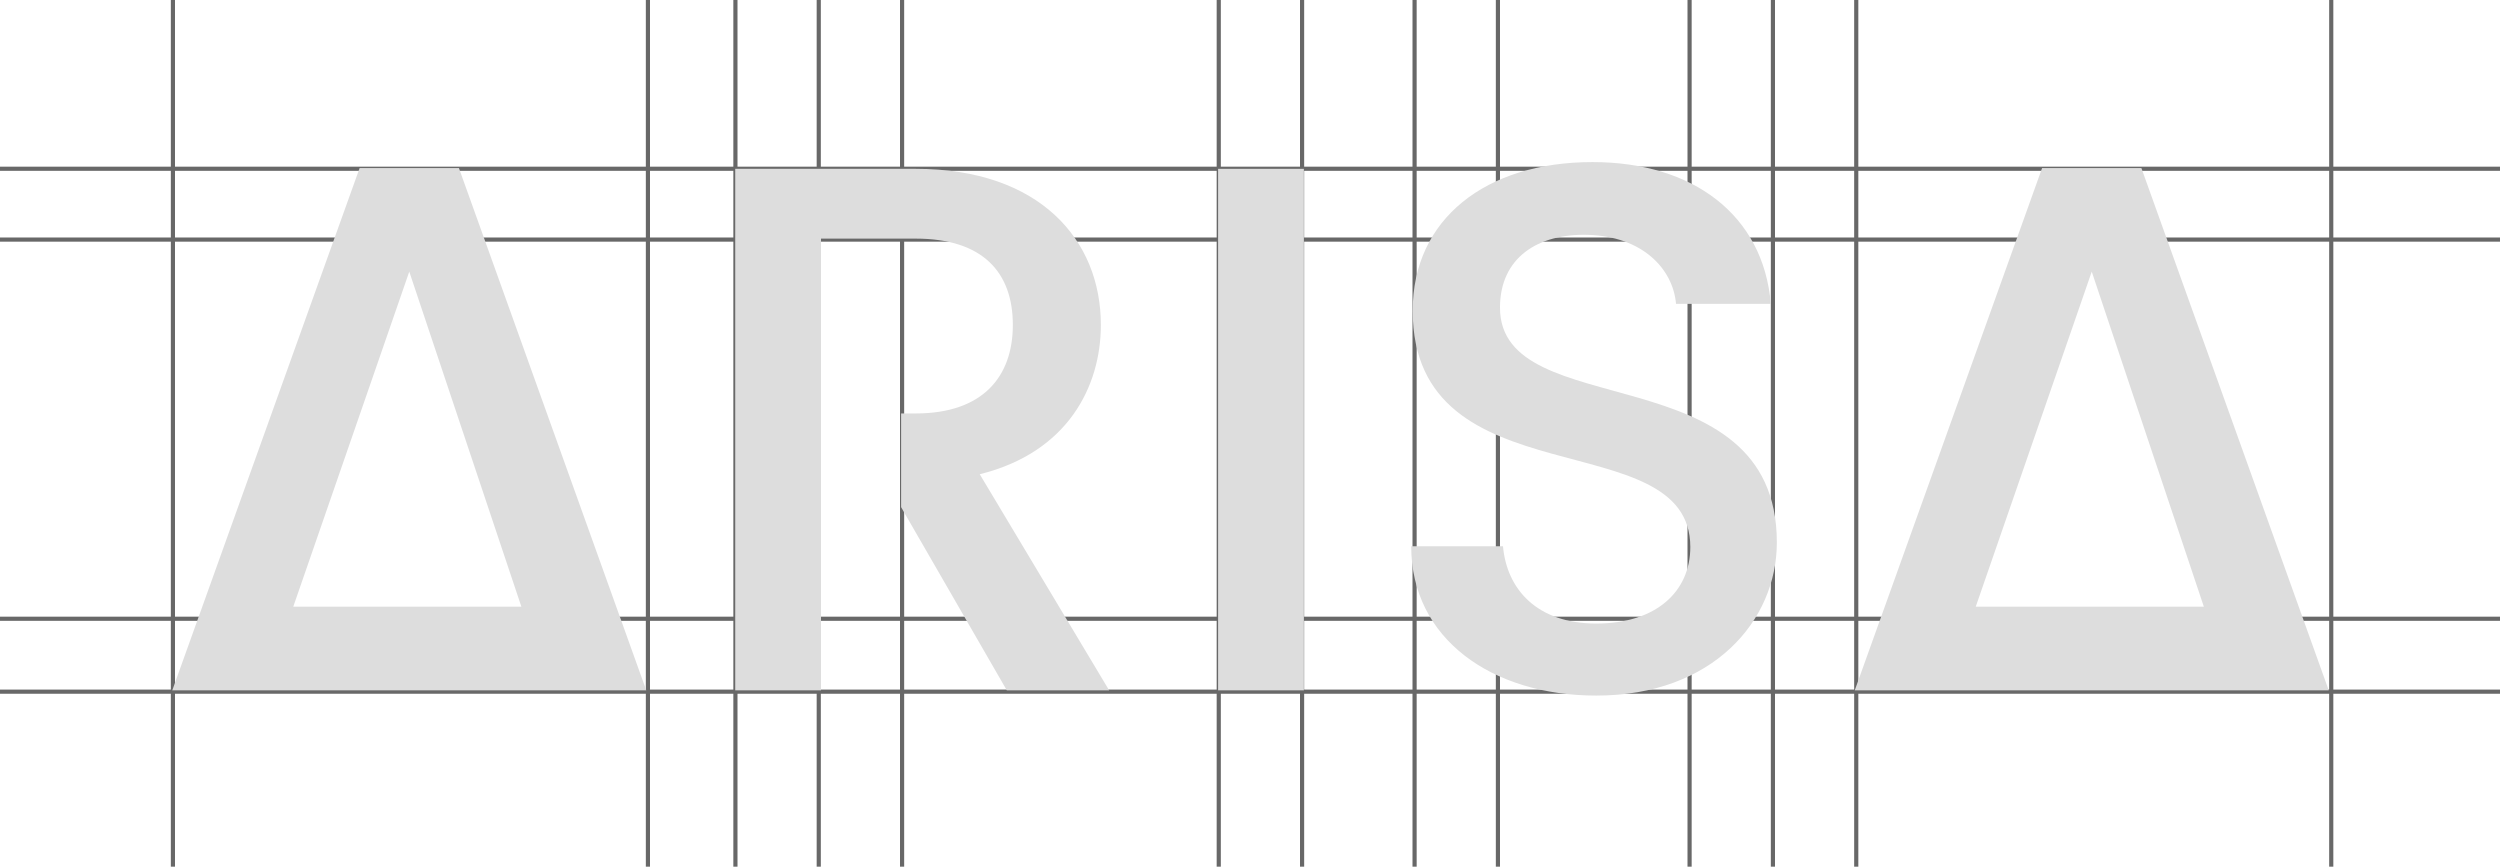 <svg width="600" height="208" viewBox="0 0 600 208" fill="none" xmlns="http://www.w3.org/2000/svg">
<line x1="4.45222e-08" y1="40.5" x2="600" y2="40.5" stroke="#686868"/>
<line x1="4.45222e-08" y1="57.5" x2="600" y2="57.5" stroke="#686868"/>
<line x1="-4.29321e-08" y1="166" x2="600" y2="166" stroke="#686868"/>
<line x1="-4.29321e-08" y1="148.5" x2="600" y2="148.5" stroke="#686868"/>
<line x1="41.5" y1="-1.09278e-08" x2="41.5" y2="208" stroke="#686868"/>
<line x1="155.5" y1="-1.09278e-08" x2="155.5" y2="208" stroke="#686868"/>
<line x1="176.5" y1="-1.57847e-08" x2="176.5" y2="208" stroke="#686868"/>
<line x1="196.5" y1="-1.57847e-08" x2="196.5" y2="208" stroke="#686868"/>
<line x1="216.5" y1="-1.09278e-08" x2="216.5" y2="208" stroke="#686868"/>
<line x1="292.5" y1="-1.09278e-08" x2="292.5" y2="208" stroke="#686868"/>
<line x1="339.5" y1="-1.09278e-08" x2="339.5" y2="208" stroke="#686868"/>
<line x1="425.5" y1="-1.24658e-08" x2="425.5" y2="208" stroke="#686868"/>
<line x1="312.5" y1="-1.09278e-08" x2="312.5" y2="208" stroke="#686868"/>
<line x1="359.5" y1="-1.09278e-08" x2="359.5" y2="208" stroke="#686868"/>
<line x1="405.5" y1="-1.24658e-08" x2="405.5" y2="208" stroke="#686868"/>
<line x1="445.5" y1="-1.09278e-08" x2="445.5" y2="208" stroke="#686868"/>
<line x1="559.5" y1="-1.09278e-08" x2="559.5" y2="208" stroke="#686868"/>
<path d="M155.101 165.68L110.142 40.34H86.308L41.349 165.68H155.101ZM125.128 145.6H70.385L98.225 65.192L125.128 145.6Z" fill="#DDDDDD"/>
<path d="M292.345 165.68H312.929V40.52H292.345V165.68Z" fill="#DDDDDD"/>
<path d="M426.442 130.203C426.442 84.461 359.996 102.109 359.996 73.836C359.996 61.77 369.204 56.007 381.121 56.367C394.121 56.727 401.524 64.471 402.247 72.935H424.997C423.192 51.505 406.219 38.899 382.205 38.899C356.565 38.899 339.051 52.586 339.051 74.556C339.051 120.658 405.677 101.029 405.677 131.283C405.677 141.908 397.552 149.652 383.107 149.652C368.843 149.652 361.621 141.368 360.718 131.103H338.69C338.69 153.254 358.01 166.94 383.107 166.94C411.094 166.94 426.442 148.932 426.442 130.203Z" fill="#DDDDDD"/>
<path d="M243.082 77.978C243.082 90.404 235.859 99.228 219.79 99.228H216.269V121.717L241.637 165.68H266.193L235.137 113.815C256.263 108.592 264.207 92.745 264.207 77.978C264.207 57.628 249.582 40.52 219.79 40.52H176.455V165.68H197.039V57.268H219.79C235.859 57.268 243.082 65.372 243.082 77.978Z" fill="#DDDDDD"/>
<path d="M558.895 165.68L513.936 40.34H490.102L445.143 165.68H558.895ZM528.922 145.6H474.179L502.019 65.192L528.922 145.6Z" fill="#DDDDDD"/>
</svg>
